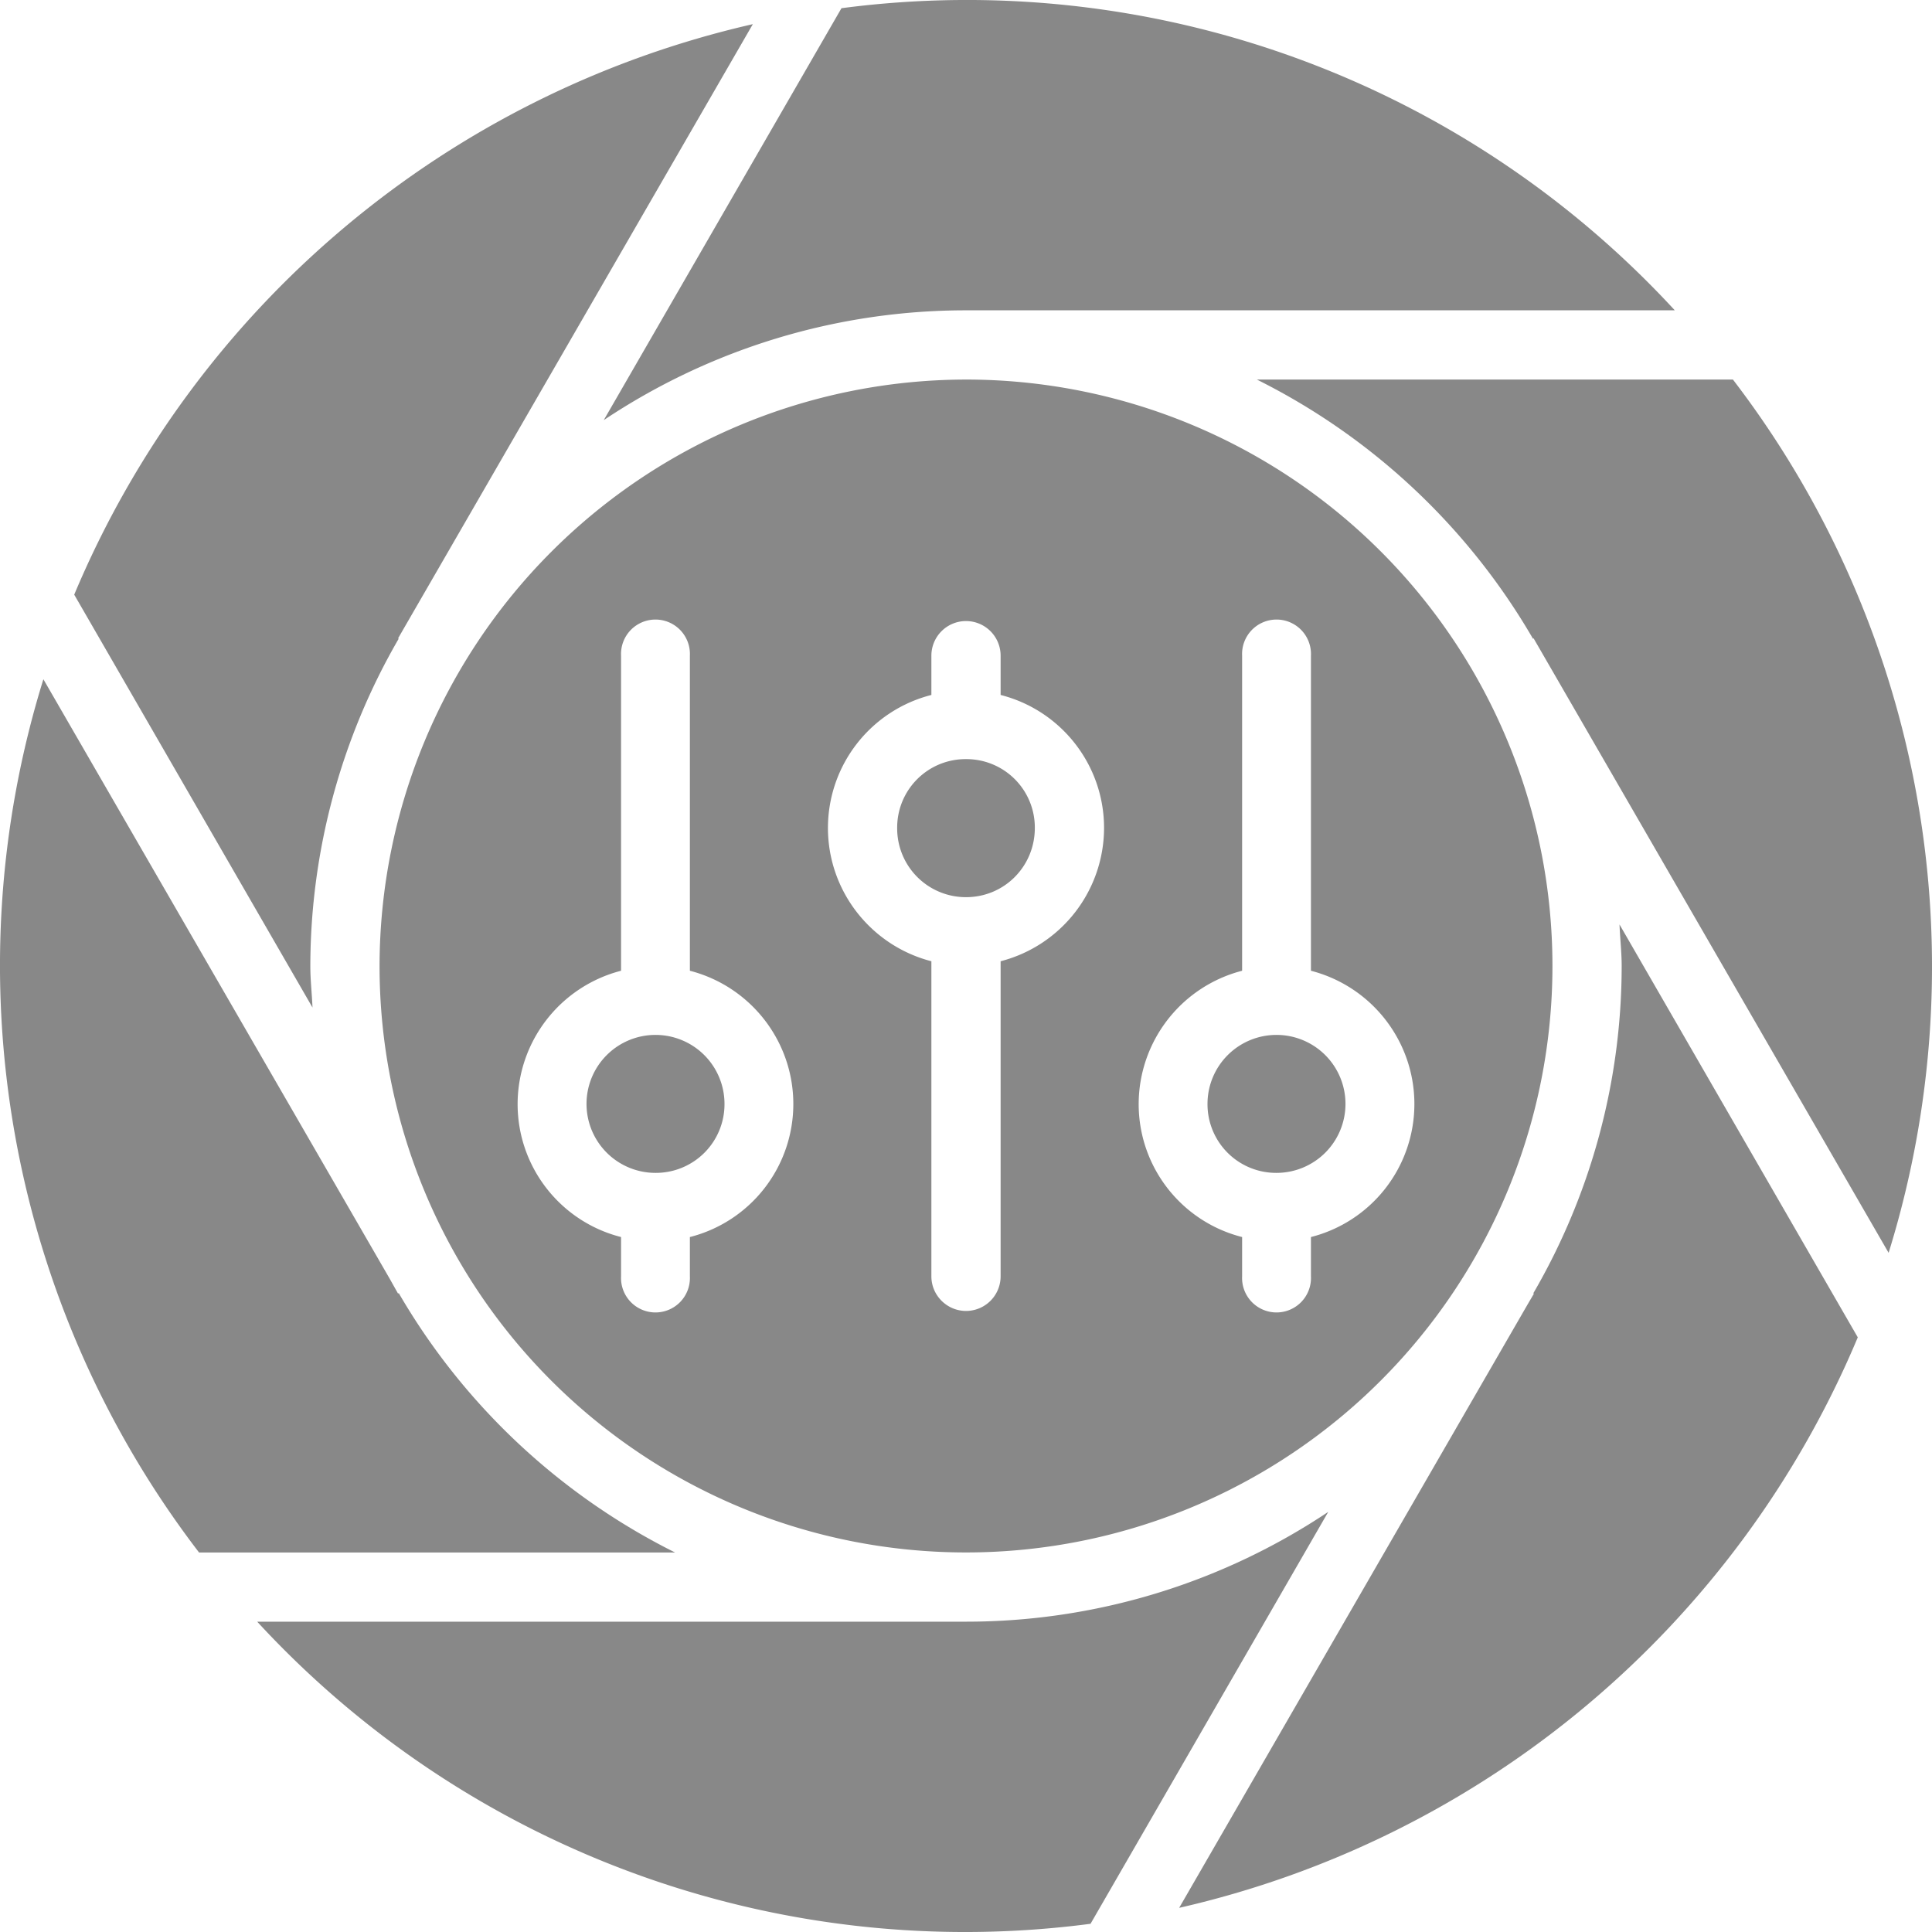 <svg xmlns="http://www.w3.org/2000/svg" viewBox="0 0 24 24">
  <g fill="#888">
    <path d="M12 11.145a.854.854 0 0 1-.855-.86A.85.85 0 0 1 12 9.43a.85.85 0 0 1 .855.855c0 .477-.378.86-.855.86Zm0 0"/>
    <path fill-rule="evenodd" d="M12 4.715A7.285 7.285 0 1 1 4.715 12 7.295 7.295 0 0 1 12 4.715Zm3.43 7.344a1.713 1.713 0 0 0-1.285 1.656c0 .781.53 1.46 1.285 1.652v.488a.428.428 0 1 0 .855 0v-.488a1.705 1.705 0 0 0 1.285-1.652c0-.781-.53-1.461-1.285-1.656V8.145a.428.428 0 1 0-.855 0Zm-5.145-1.774c0 .781.531 1.461 1.285 1.656v3.914c0 .239.196.43.43.43a.43.43 0 0 0 .43-.43v-3.914a1.713 1.713 0 0 0 1.285-1.656c0-.781-.531-1.46-1.285-1.652v-.488a.43.43 0 0 0-.43-.43.43.43 0 0 0-.43.43v.488a1.705 1.705 0 0 0-1.285 1.652Zm-2.57 1.774a1.713 1.713 0 0 0-1.285 1.656c0 .781.53 1.46 1.285 1.652v.488a.428.428 0 1 0 .855 0v-.488a1.705 1.705 0 0 0 1.285-1.652c0-.781-.53-1.461-1.285-1.656V8.145a.428.428 0 1 0-.855 0Zm0 0"/>
    <path d="M8.145 14.57A.857.857 0 1 1 9 13.715a.853.853 0 0 1-.855.855ZM15.855 14.57a.853.853 0 0 1-.855-.855.857.857 0 1 1 .855.855ZM12 3.855h8.805A11.954 11.954 0 0 0 10.453.102L7.5 5.219A8.094 8.094 0 0 1 12 3.855ZM12 20.145H3.195a11.954 11.954 0 0 0 10.352 3.753l2.953-5.117a8.094 8.094 0 0 1-4.5 1.364ZM20.145 12a8.09 8.09 0 0 1-1.098 4.066l.008.004-.082.14-4.325 7.49a12.048 12.048 0 0 0 8.43-7.087l-2.96-5.129c.007.172.027.344.027.516ZM3.855 12a8.13 8.13 0 0 1 1.098-4.066l-.008-.004L9.352.3a12.048 12.048 0 0 0-8.43 7.087l2.96 5.129c-.007-.172-.027-.34-.027-.516ZM21.527 4.715h-5.914a8.186 8.186 0 0 1 3.43 3.219l.008-.004 4.41 7.633a11.99 11.99 0 0 0-1.934-10.848ZM4.953 16.063l-.008.007-.101-.18L.539 8.438a11.99 11.99 0 0 0 1.934 10.848h5.914a8.203 8.203 0 0 1-3.434-3.223Zm0 0"/>
  </g>
</svg>

